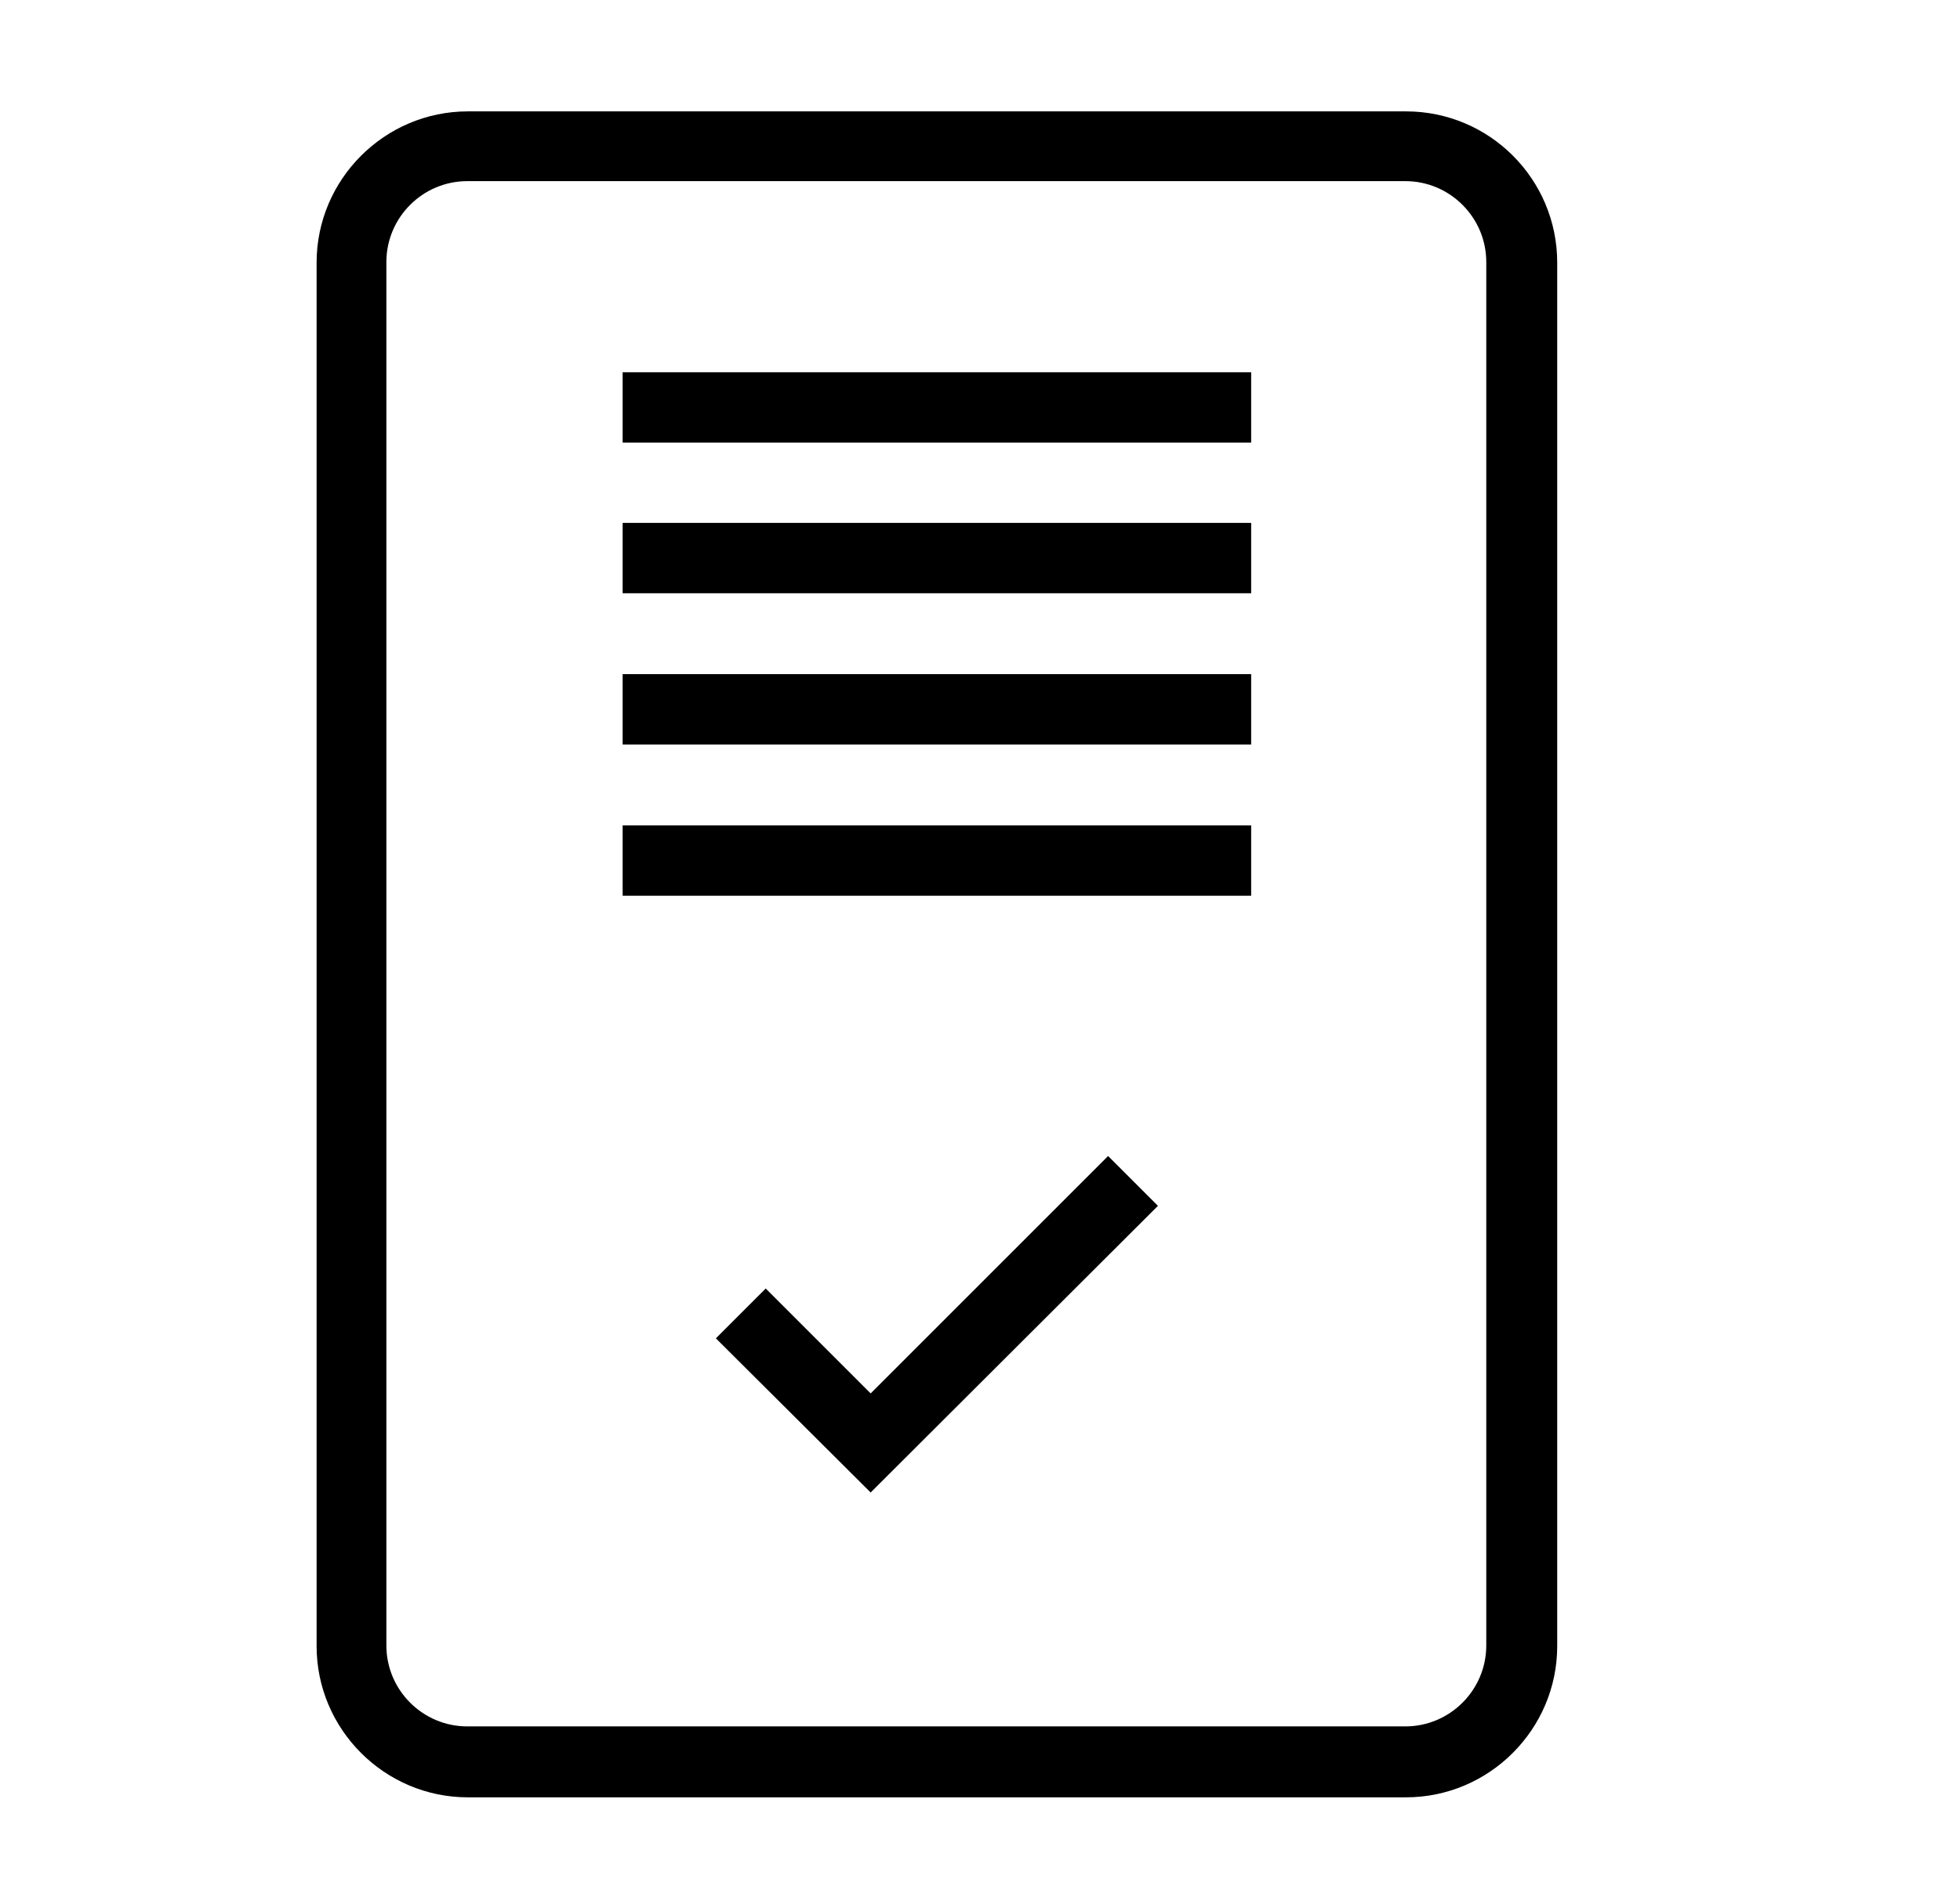 <?xml version='1.0' encoding='utf-8'?>
<!-- Generator: Adobe Illustrator 23.1.0, SVG Export Plug-In . SVG Version: 6.00 Build 0)  --><svg xmlns="http://www.w3.org/2000/svg" xmlns:xlink="http://www.w3.org/1999/xlink" version="1.1" id="Ebene_1" x="0px" y="0px" viewBox="0 0 334.3 323.6" style="enable-background:new 0 0 334.3 323.6;" xml:space="preserve" width="413.226" height="400.0">
<g>
	<path d="M239.8,306.6h-160c-14.2,0-25.8-11.6-25.8-25.8v-236c0-14.2,11.6-25.8,25.8-25.8h160c14.3,0,25.8,11.6,25.8,25.8v236   C265.6,295,254,306.6,239.8,306.6z M79.7,30.9c-7.6,0-13.8,6.2-13.8,13.8v236c0,7.6,6.2,13.8,13.8,13.8h160   c7.6,0,13.8-6.2,13.8-13.8v-236c0-7.6-6.2-13.8-13.8-13.8H79.7z" fill="#000000"></path>
</g>
<g>
	<rect x="106.2" y="63.5" width="107.2" height="12" fill="#000000"></rect>
</g>
<g>
	<rect x="106.2" y="89.2" width="107.2" height="12" fill="#000000"></rect>
</g>
<g>
	<rect x="106.2" y="115" width="107.2" height="12" fill="#000000"></rect>
</g>
<g>
	<rect x="106.2" y="140.8" width="107.2" height="12" fill="#000000"></rect>
</g>
<g>
	<polygon points="148.5,254.6 122.1,228.3 130.6,219.8 148.5,237.7 189,197.2 197.5,205.7  " fill="#000000"></polygon>
</g>
</svg>